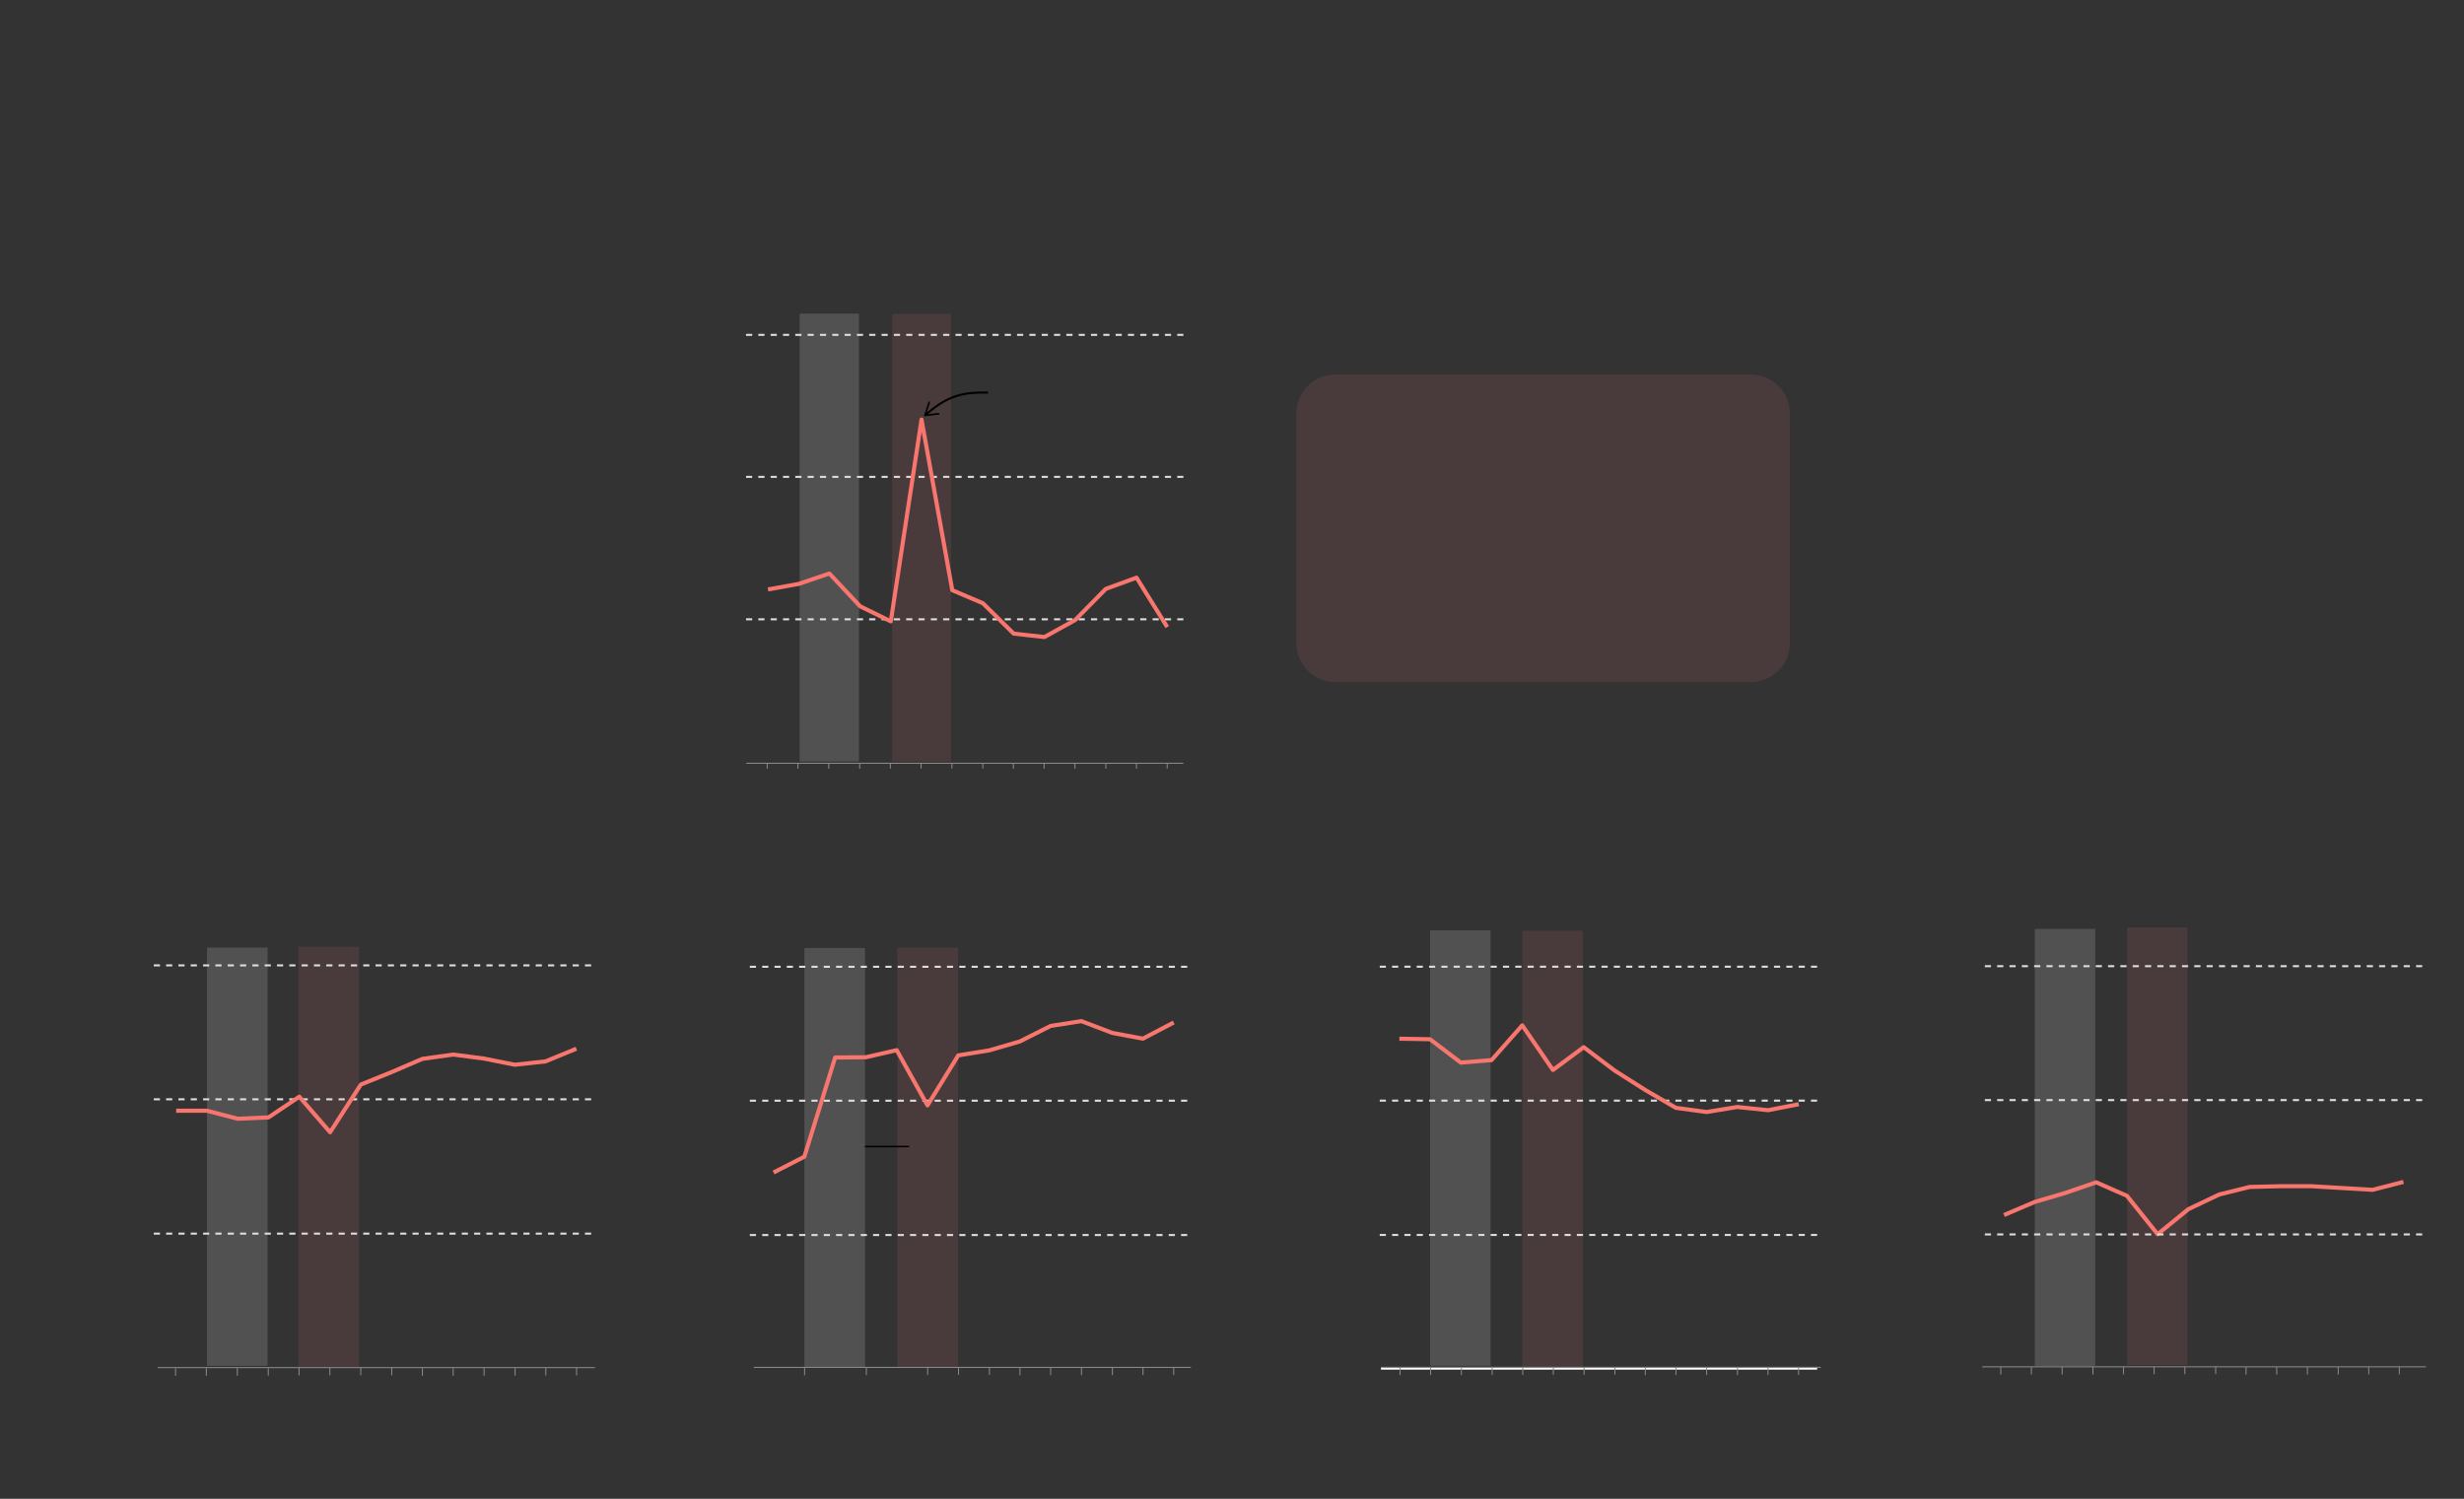<?xml version="1.0" encoding="utf-8"?>
<!-- Generator: Adobe Illustrator 23.1.1, SVG Export Plug-In . SVG Version: 6.00 Build 0)  -->
<svg version="1.2" baseProfile="tiny" id="g-revenue-breakdown-1200-img" xmlns="http://www.w3.org/2000/svg" xmlns:xlink="http://www.w3.org/1999/xlink"
	 x="0px" y="0px" viewBox="0 0 1200 730" xml:space="preserve">
<rect x="0" y="0" width="1200" height="730" fill="#333333" stroke="none"/>
<g>
	
		<line fill="none" stroke="#888888" stroke-width="0.5" stroke-linejoin="round" stroke-miterlimit="10" x1="363.429" y1="371.74" x2="576.322" y2="371.74"/>
	<rect style="opacity:0.2;" x="389.445" y="152.751" fill="#CCCCCC" width="28.87" height="218.144"/>
	<rect style="opacity:0.11;" x="434.47" y="152.887" fill="#FF7F7F" width="28.662" height="217.984"/>
	<g>
		<g>
			
				<line fill="none" stroke="#888888" stroke-width="0.5" stroke-linejoin="round" stroke-miterlimit="10" x1="373.635" y1="371.74" x2="373.635" y2="374.431"/>
			
				<line fill="none" stroke="#888888" stroke-width="0.5" stroke-linejoin="round" stroke-miterlimit="10" x1="388.591" y1="371.719" x2="388.591" y2="374.41"/>
			
				<line fill="none" stroke="#888888" stroke-width="0.5" stroke-linejoin="round" stroke-miterlimit="10" x1="403.618" y1="371.699" x2="403.618" y2="374.389"/>
			
				<line fill="none" stroke="#888888" stroke-width="0.5" stroke-linejoin="round" stroke-miterlimit="10" x1="418.675" y1="371.678" x2="418.675" y2="374.369"/>
		</g>
		<g>
			
				<line fill="none" stroke="#888888" stroke-width="0.5" stroke-linejoin="round" stroke-miterlimit="10" x1="493.523" y1="371.74" x2="493.523" y2="374.431"/>
			
				<line fill="none" stroke="#888888" stroke-width="0.5" stroke-linejoin="round" stroke-miterlimit="10" x1="508.479" y1="371.719" x2="508.479" y2="374.41"/>
			
				<line fill="none" stroke="#888888" stroke-width="0.5" stroke-linejoin="round" stroke-miterlimit="10" x1="523.506" y1="371.699" x2="523.506" y2="374.389"/>
			
				<line fill="none" stroke="#888888" stroke-width="0.5" stroke-linejoin="round" stroke-miterlimit="10" x1="538.563" y1="371.678" x2="538.563" y2="374.369"/>
		</g>
		<g>
			
				<line fill="none" stroke="#888888" stroke-width="0.5" stroke-linejoin="round" stroke-miterlimit="10" x1="553.476" y1="371.643" x2="553.476" y2="374.334"/>
			
				<line fill="none" stroke="#888888" stroke-width="0.5" stroke-linejoin="round" stroke-miterlimit="10" x1="568.432" y1="371.623" x2="568.432" y2="374.313"/>
		</g>
		<g>
			
				<line fill="none" stroke="#888888" stroke-width="0.5" stroke-linejoin="round" stroke-miterlimit="10" x1="433.614" y1="371.63" x2="433.614" y2="374.32"/>
			
				<line fill="none" stroke="#888888" stroke-width="0.5" stroke-linejoin="round" stroke-miterlimit="10" x1="448.57" y1="371.609" x2="448.57" y2="374.3"/>
			
				<line fill="none" stroke="#888888" stroke-width="0.5" stroke-linejoin="round" stroke-miterlimit="10" x1="463.597" y1="371.588" x2="463.597" y2="374.279"/>
			
				<line fill="none" stroke="#888888" stroke-width="0.5" stroke-linejoin="round" stroke-miterlimit="10" x1="478.654" y1="371.568" x2="478.654" y2="374.258"/>
		</g>
	</g>
	<g>
		
			<line fill="none" stroke="#DDDDDD" stroke-miterlimit="10" stroke-dasharray="3" x1="576.322" y1="163.096" x2="361.601" y2="163.096"/>
		
			<line fill="none" stroke="#DDDDDD" stroke-miterlimit="10" stroke-dasharray="3" x1="576.322" y1="232.259" x2="361.601" y2="232.259"/>
		
			<line fill="none" stroke="#DDDDDD" stroke-miterlimit="10" stroke-dasharray="3" x1="576.322" y1="301.629" x2="361.601" y2="301.629"/>
		<path fill="none" stroke="#888888" stroke-width="0.5" stroke-linejoin="round" stroke-miterlimit="10" d="M365.257,370.896"/>
	</g>
	<polyline fill="none" stroke="#F8766D" stroke-width="2" stroke-linejoin="round" stroke-miterlimit="10" points="374.021,287.097 
		388.961,284.394 403.926,279.33 418.891,295.283 433.832,302.631 448.797,204.353 463.762,287.451 478.702,293.824 
		493.667,308.596 508.632,310.27 523.573,302.009 538.538,286.819 553.503,281.347 568.468,305.41 	"/>
	<path style="opacity:0.11;" fill="#FF7F7F" d="M852.69,332.213H650.368c-10.487,0-18.989-8.502-18.989-18.989V201.398
		c0-10.487,8.502-18.989,18.989-18.989H852.69c10.487,0,18.989,8.502,18.989,18.989v111.826
		C871.679,323.712,863.178,332.213,852.69,332.213z"/>
	<g>
		<path fill="none" stroke="#000000" stroke-linejoin="round" d="M450.853,201.954c5.518-4.622,12.714-10.715,26.135-10.715
			c1.445,0,2.842-0.072,4.191,0"/>
		<g>
			<path d="M457.528,201.487c-0.025-0.219-0.224-0.376-0.444-0.351l-6.079,0.71l1.927-5.809c0.07-0.21-0.044-0.437-0.254-0.506
				c-0.21-0.069-0.436,0.046-0.506,0.254l-2.125,6.405c-0.043,0.13-0.017,0.273,0.07,0.379c0.086,0.106,0.221,0.161,0.357,0.145
				l6.703-0.783c0.078-0.009,0.149-0.041,0.206-0.087C457.485,201.76,457.544,201.628,457.528,201.487z"/>
		</g>
	</g>
	
		<line fill="none" stroke="#888888" stroke-width="0.5" stroke-linejoin="round" stroke-miterlimit="10" x1="76.808" y1="666.083" x2="289.701" y2="666.083"/>
	<path fill="none" stroke="#FFFFFF" stroke-width="1.07" stroke-linejoin="round" stroke-miterlimit="10" d="M289.701,600.95"/>
	<path fill="none" stroke="#FFFFFF" stroke-width="1.07" stroke-linejoin="round" stroke-miterlimit="10" d="M76.808,600.95"/>
	<path fill="none" stroke="#FFFFFF" stroke-width="1.07" stroke-linejoin="round" stroke-miterlimit="10" d="M289.701,535.828"/>
	<path fill="none" stroke="#FFFFFF" stroke-width="1.07" stroke-linejoin="round" stroke-miterlimit="10" d="M76.808,535.828"/>
	<path fill="none" stroke="#FFFFFF" stroke-width="1.07" stroke-linejoin="round" stroke-miterlimit="10" d="M289.701,470.706"/>
	<path fill="none" stroke="#FFFFFF" stroke-width="1.07" stroke-linejoin="round" stroke-miterlimit="10" d="M76.808,470.706"/>
	<path fill="none" stroke="#FFFFFF" stroke-width="1.07" stroke-linejoin="round" stroke-miterlimit="10" d="M85.793,675.843"/>
	<path fill="none" stroke="#FFFFFF" stroke-width="1.07" stroke-linejoin="round" stroke-miterlimit="10" d="M100.793,675.843"/>
	<path fill="none" stroke="#FFFFFF" stroke-width="1.07" stroke-linejoin="round" stroke-miterlimit="10" d="M130.768,675.843"/>
	<path fill="none" stroke="#FFFFFF" stroke-width="1.07" stroke-linejoin="round" stroke-miterlimit="10" d="M175.742,675.843"/>
	<path fill="none" stroke="#FFFFFF" stroke-width="1.07" stroke-linejoin="round" stroke-miterlimit="10" d="M190.742,675.843"/>
	<path fill="none" stroke="#FFFFFF" stroke-width="1.07" stroke-linejoin="round" stroke-miterlimit="10" d="M205.742,675.843"/>
	<path fill="none" stroke="#FFFFFF" stroke-width="1.07" stroke-linejoin="round" stroke-miterlimit="10" d="M220.717,675.843"/>
	<path fill="none" stroke="#FFFFFF" stroke-width="1.07" stroke-linejoin="round" stroke-miterlimit="10" d="M235.717,675.843"/>
	<path fill="none" stroke="#FFFFFF" stroke-width="1.07" stroke-linejoin="round" stroke-miterlimit="10" d="M250.716,675.843"/>
	<path fill="none" stroke="#FFFFFF" stroke-width="1.07" stroke-linejoin="round" stroke-miterlimit="10" d="M265.692,675.843"/>
	<path fill="none" stroke="#FFFFFF" stroke-width="1.07" stroke-linejoin="round" stroke-miterlimit="10" d="M280.691,675.843"/>
	<rect style="opacity:0.2;" x="100.814" y="461.517" fill="#CCCCCC" width="29.507" height="203.717"/>
	<rect style="opacity:0.11;" x="145.301" y="461.152" fill="#FF7F7F" width="29.507" height="204.496"/>
	<g>
	</g>
	<g>
		<g>
			
				<line fill="none" stroke="#888888" stroke-width="0.5" stroke-linejoin="round" stroke-miterlimit="10" x1="85.503" y1="666.387" x2="85.503" y2="670.044"/>
			
				<line fill="none" stroke="#888888" stroke-width="0.5" stroke-linejoin="round" stroke-miterlimit="10" x1="100.497" y1="666.359" x2="100.497" y2="670.016"/>
			
				<line fill="none" stroke="#888888" stroke-width="0.5" stroke-linejoin="round" stroke-miterlimit="10" x1="115.563" y1="666.331" x2="115.563" y2="669.988"/>
			
				<line fill="none" stroke="#888888" stroke-width="0.5" stroke-linejoin="round" stroke-miterlimit="10" x1="130.659" y1="666.303" x2="130.659" y2="669.96"/>
		</g>
		<g>
			
				<line fill="none" stroke="#888888" stroke-width="0.5" stroke-linejoin="round" stroke-miterlimit="10" x1="205.701" y1="666.387" x2="205.701" y2="670.044"/>
			
				<line fill="none" stroke="#888888" stroke-width="0.5" stroke-linejoin="round" stroke-miterlimit="10" x1="220.695" y1="666.359" x2="220.695" y2="670.016"/>
			
				<line fill="none" stroke="#888888" stroke-width="0.5" stroke-linejoin="round" stroke-miterlimit="10" x1="235.761" y1="666.331" x2="235.761" y2="669.988"/>
			
				<line fill="none" stroke="#888888" stroke-width="0.5" stroke-linejoin="round" stroke-miterlimit="10" x1="250.857" y1="666.303" x2="250.857" y2="669.96"/>
		</g>
		<g>
			
				<line fill="none" stroke="#888888" stroke-width="0.5" stroke-linejoin="round" stroke-miterlimit="10" x1="265.808" y1="666.256" x2="265.808" y2="669.913"/>
			
				<line fill="none" stroke="#888888" stroke-width="0.5" stroke-linejoin="round" stroke-miterlimit="10" x1="280.803" y1="666.228" x2="280.803" y2="669.885"/>
		</g>
		<g>
			
				<line fill="none" stroke="#888888" stroke-width="0.5" stroke-linejoin="round" stroke-miterlimit="10" x1="145.637" y1="666.237" x2="145.637" y2="669.894"/>
			
				<line fill="none" stroke="#888888" stroke-width="0.5" stroke-linejoin="round" stroke-miterlimit="10" x1="160.631" y1="666.209" x2="160.631" y2="669.866"/>
			
				<line fill="none" stroke="#888888" stroke-width="0.5" stroke-linejoin="round" stroke-miterlimit="10" x1="175.697" y1="666.181" x2="175.697" y2="669.838"/>
			
				<line fill="none" stroke="#888888" stroke-width="0.5" stroke-linejoin="round" stroke-miterlimit="10" x1="190.793" y1="666.153" x2="190.793" y2="669.81"/>
		</g>
	</g>
	<g>
		
			<line fill="none" stroke="#DDDDDD" stroke-miterlimit="10" stroke-dasharray="3" x1="287.9" y1="470.178" x2="73.597" y2="470.178"/>
		
			<line fill="none" stroke="#DDDDDD" stroke-miterlimit="10" stroke-dasharray="3" x1="287.9" y1="535.406" x2="73.597" y2="535.406"/>
		
			<line fill="none" stroke="#DDDDDD" stroke-miterlimit="10" stroke-dasharray="3" x1="287.9" y1="600.828" x2="73.597" y2="600.828"/>
	</g>
	<polyline fill="none" stroke="#F8766D" stroke-width="2" stroke-linejoin="round" stroke-miterlimit="10" points="85.793,540.975 
		100.793,540.975 115.793,544.884 130.768,544.229 145.768,534.136 160.767,551.461 175.742,528.213 190.742,522.149 
		205.742,515.702 220.717,513.617 235.717,515.571 250.716,518.573 265.692,516.941 280.691,510.756 	"/>
	<rect style="opacity:0.2;" x="391.754" y="461.74" fill="#CCCCCC" width="29.507" height="204.332"/>
	<rect style="opacity:0.11;" x="437.074" y="461.632" fill="#FF7F7F" width="29.507" height="204.496"/>
	
		<line fill="none" stroke="#888888" stroke-width="0.5" stroke-linejoin="round" stroke-miterlimit="10" x1="367.096" y1="665.981" x2="579.988" y2="665.981"/>
	
		<line fill="none" stroke="#DDDDDD" stroke-miterlimit="10" stroke-dasharray="3" x1="578.187" y1="470.861" x2="363.884" y2="470.861"/>
	
		<line fill="none" stroke="#DDDDDD" stroke-miterlimit="10" stroke-dasharray="3" x1="578.187" y1="536.088" x2="363.884" y2="536.088"/>
	
		<line fill="none" stroke="#DDDDDD" stroke-miterlimit="10" stroke-dasharray="3" x1="578.187" y1="601.51" x2="363.884" y2="601.51"/>
	<polyline fill="none" stroke="#F8766D" stroke-width="2" stroke-linejoin="round" stroke-miterlimit="10" points="376.732,571.06 
		391.731,563.374 406.731,515.054 421.706,514.923 436.706,511.468 451.706,538.373 466.681,514.016 481.681,511.599 
		496.68,507.237 511.655,499.682 526.655,497.335 541.655,503.067 556.63,505.867 571.63,497.99 	"/>
	<g>
		<g>
			<path fill="none" stroke="#888888" stroke-width="0.5" stroke-linejoin="round" stroke-miterlimit="10" d="M376.904,666.156"/>
			
				<line fill="none" stroke="#888888" stroke-width="0.5" stroke-linejoin="round" stroke-miterlimit="10" x1="391.852" y1="666.128" x2="391.852" y2="669.785"/>
			<path fill="none" stroke="#888888" stroke-width="0.5" stroke-linejoin="round" stroke-miterlimit="10" d="M406.871,666.1"/>
			
				<line fill="none" stroke="#888888" stroke-width="0.5" stroke-linejoin="round" stroke-miterlimit="10" x1="421.919" y1="666.072" x2="421.919" y2="669.729"/>
		</g>
		<g>
			
				<line fill="none" stroke="#888888" stroke-width="0.5" stroke-linejoin="round" stroke-miterlimit="10" x1="496.728" y1="666.156" x2="496.728" y2="669.813"/>
			
				<line fill="none" stroke="#888888" stroke-width="0.5" stroke-linejoin="round" stroke-miterlimit="10" x1="511.676" y1="666.128" x2="511.676" y2="669.785"/>
			
				<line fill="none" stroke="#888888" stroke-width="0.5" stroke-linejoin="round" stroke-miterlimit="10" x1="526.695" y1="666.1" x2="526.695" y2="669.757"/>
			
				<line fill="none" stroke="#888888" stroke-width="0.5" stroke-linejoin="round" stroke-miterlimit="10" x1="541.744" y1="666.072" x2="541.744" y2="669.729"/>
		</g>
		<g>
			
				<line fill="none" stroke="#888888" stroke-width="0.5" stroke-linejoin="round" stroke-miterlimit="10" x1="556.649" y1="666.025" x2="556.649" y2="669.682"/>
			
				<line fill="none" stroke="#888888" stroke-width="0.5" stroke-linejoin="round" stroke-miterlimit="10" x1="571.597" y1="665.997" x2="571.597" y2="669.654"/>
		</g>
		<g>
			<path fill="none" stroke="#888888" stroke-width="0.5" stroke-linejoin="round" stroke-miterlimit="10" d="M436.851,666.006"/>
			
				<line fill="none" stroke="#888888" stroke-width="0.5" stroke-linejoin="round" stroke-miterlimit="10" x1="451.799" y1="665.978" x2="451.799" y2="669.635"/>
			
				<line fill="none" stroke="#888888" stroke-width="0.5" stroke-linejoin="round" stroke-miterlimit="10" x1="466.818" y1="665.95" x2="466.818" y2="669.607"/>
			
				<line fill="none" stroke="#888888" stroke-width="0.5" stroke-linejoin="round" stroke-miterlimit="10" x1="481.866" y1="665.922" x2="481.866" y2="669.579"/>
		</g>
	</g>
	
		<line fill="none" stroke="#000000" stroke-width="0.75" stroke-linejoin="round" stroke-miterlimit="10" x1="421.261" y1="558.422" x2="442.776" y2="558.422"/>
	
		<line fill="none" stroke="#FFFFFF" stroke-width="1.07" stroke-linejoin="round" stroke-miterlimit="10" x1="672.538" y1="666.528" x2="884.978" y2="666.528"/>
	
	
	
	<rect style="opacity:0.2;" x="696.472" y="453.116" fill="#CCCCCC" width="29.447" height="212.099"/>
	<rect style="opacity:0.11;" x="741.423" y="453.341" fill="#FF7F7F" width="29.447" height="212.734"/>
	
		<line fill="none" stroke="#888888" stroke-width="0.5" stroke-linejoin="round" stroke-miterlimit="10" x1="673.867" y1="665.947" x2="886.76" y2="665.947"/>
	
		<line fill="none" stroke="#DDDDDD" stroke-miterlimit="10" stroke-dasharray="3" x1="884.958" y1="470.826" x2="670.655" y2="470.826"/>
	
		<line fill="none" stroke="#DDDDDD" stroke-miterlimit="10" stroke-dasharray="3" x1="884.958" y1="536.053" x2="670.655" y2="536.053"/>
	
		<line fill="none" stroke="#DDDDDD" stroke-miterlimit="10" stroke-dasharray="3" x1="884.958" y1="601.476" x2="670.655" y2="601.476"/>
	<polyline fill="none" stroke="#F8766D" stroke-width="2" stroke-linejoin="round" stroke-miterlimit="10" points="681.505,505.887 
		696.474,506.16 711.419,517.54 726.389,516.324 741.358,499.39 756.303,521.134 771.273,510.026 786.242,521.333 801.188,530.827 
		816.157,539.566 831.127,541.599 846.072,539.157 861.041,540.719 876.011,537.806 	"/>
	<g>
		<g>
			
				<line fill="none" stroke="#888888" stroke-width="0.5" stroke-linejoin="round" stroke-miterlimit="10" x1="681.834" y1="666.097" x2="681.834" y2="669.753"/>
			
				<line fill="none" stroke="#888888" stroke-width="0.5" stroke-linejoin="round" stroke-miterlimit="10" x1="696.737" y1="666.069" x2="696.737" y2="669.725"/>
			
				<line fill="none" stroke="#888888" stroke-width="0.5" stroke-linejoin="round" stroke-miterlimit="10" x1="711.71" y1="666.04" x2="711.71" y2="669.697"/>
			
				<line fill="none" stroke="#888888" stroke-width="0.5" stroke-linejoin="round" stroke-miterlimit="10" x1="726.713" y1="666.012" x2="726.713" y2="669.669"/>
		</g>
		<g>
			
				<line fill="none" stroke="#888888" stroke-width="0.5" stroke-linejoin="round" stroke-miterlimit="10" x1="801.294" y1="666.097" x2="801.294" y2="669.753"/>
			
				<line fill="none" stroke="#888888" stroke-width="0.5" stroke-linejoin="round" stroke-miterlimit="10" x1="816.196" y1="666.069" x2="816.196" y2="669.725"/>
			
				<line fill="none" stroke="#888888" stroke-width="0.5" stroke-linejoin="round" stroke-miterlimit="10" x1="831.169" y1="666.04" x2="831.169" y2="669.697"/>
			
				<line fill="none" stroke="#888888" stroke-width="0.5" stroke-linejoin="round" stroke-miterlimit="10" x1="846.172" y1="666.012" x2="846.172" y2="669.669"/>
		</g>
		<g>
			
				<line fill="none" stroke="#888888" stroke-width="0.5" stroke-linejoin="round" stroke-miterlimit="10" x1="861.032" y1="665.965" x2="861.032" y2="669.622"/>
			
				<line fill="none" stroke="#888888" stroke-width="0.5" stroke-linejoin="round" stroke-miterlimit="10" x1="875.934" y1="665.937" x2="875.934" y2="669.594"/>
		</g>
		<g>
			
				<line fill="none" stroke="#888888" stroke-width="0.5" stroke-linejoin="round" stroke-miterlimit="10" x1="741.599" y1="665.947" x2="741.599" y2="669.603"/>
			
				<line fill="none" stroke="#888888" stroke-width="0.5" stroke-linejoin="round" stroke-miterlimit="10" x1="756.501" y1="665.919" x2="756.501" y2="669.575"/>
			
				<line fill="none" stroke="#888888" stroke-width="0.5" stroke-linejoin="round" stroke-miterlimit="10" x1="771.475" y1="665.89" x2="771.475" y2="669.547"/>
			
				<line fill="none" stroke="#888888" stroke-width="0.5" stroke-linejoin="round" stroke-miterlimit="10" x1="786.478" y1="665.862" x2="786.478" y2="669.519"/>
		</g>
	</g>
	<rect style="opacity:0.2;" x="990.961" y="452.4" fill="#CCCCCC" width="29.447" height="212.879"/>
	<path fill="none" stroke="#FFFFFF" stroke-width="1.07" stroke-linejoin="round" stroke-miterlimit="10" d="M990.965,672.635"/>
	<path fill="none" stroke="#FFFFFF" stroke-width="1.07" stroke-linejoin="round" stroke-miterlimit="10" d="M1005.91,672.635"/>
	<path fill="none" stroke="#FFFFFF" stroke-width="1.07" stroke-linejoin="round" stroke-miterlimit="10" d="M1020.879,672.635"/>
	<path fill="none" stroke="#FFFFFF" stroke-width="1.07" stroke-linejoin="round" stroke-miterlimit="10" d="M1035.849,672.635"/>
	<path fill="none" stroke="#FFFFFF" stroke-width="1.07" stroke-linejoin="round" stroke-miterlimit="10" d="M1050.794,672.635"/>
	<path fill="none" stroke="#FFFFFF" stroke-width="1.07" stroke-linejoin="round" stroke-miterlimit="10" d="M1065.763,672.635"/>
	<polyline fill="none" stroke="#F8766D" stroke-width="2" stroke-linejoin="round" stroke-miterlimit="10" points="975.995,591.768 
		990.965,585.397 1005.91,580.996 1020.879,575.841 1035.849,582.411 1050.794,601.115 1065.763,588.918 1080.733,581.803 
		1095.678,578.083 1110.647,577.737 1125.617,577.737 1140.562,578.617 1155.531,579.498 1170.501,575.641 	"/>
	<rect style="opacity:0.11;" x="1035.913" y="451.664" fill="#FF7F7F" width="29.447" height="213.167"/>
	
		<line fill="none" stroke="#888888" stroke-width="0.5" stroke-linejoin="round" stroke-miterlimit="10" x1="965.348" y1="665.688" x2="1181.453" y2="665.688"/>
	
		<line fill="none" stroke="#DDDDDD" stroke-miterlimit="10" stroke-dasharray="3" x1="1179.651" y1="470.567" x2="965.348" y2="470.567"/>
	
		<line fill="none" stroke="#DDDDDD" stroke-miterlimit="10" stroke-dasharray="3" x1="1179.651" y1="535.794" x2="965.348" y2="535.794"/>
	
		<line fill="none" stroke="#DDDDDD" stroke-miterlimit="10" stroke-dasharray="3" x1="1179.651" y1="601.217" x2="965.348" y2="601.217"/>
	<g>
		<g>
			
				<line fill="none" stroke="#888888" stroke-width="0.5" stroke-linejoin="round" stroke-miterlimit="10" x1="974.409" y1="665.838" x2="974.409" y2="669.495"/>
			
				<line fill="none" stroke="#888888" stroke-width="0.5" stroke-linejoin="round" stroke-miterlimit="10" x1="989.312" y1="665.81" x2="989.312" y2="669.466"/>
			
				<line fill="none" stroke="#888888" stroke-width="0.5" stroke-linejoin="round" stroke-miterlimit="10" x1="1004.285" y1="665.782" x2="1004.285" y2="669.438"/>
			
				<line fill="none" stroke="#888888" stroke-width="0.5" stroke-linejoin="round" stroke-miterlimit="10" x1="1019.288" y1="665.753" x2="1019.288" y2="669.41"/>
		</g>
		<g>
			
				<line fill="none" stroke="#888888" stroke-width="0.5" stroke-linejoin="round" stroke-miterlimit="10" x1="1093.869" y1="665.838" x2="1093.869" y2="669.495"/>
			
				<line fill="none" stroke="#888888" stroke-width="0.5" stroke-linejoin="round" stroke-miterlimit="10" x1="1108.771" y1="665.81" x2="1108.771" y2="669.466"/>
			
				<line fill="none" stroke="#888888" stroke-width="0.5" stroke-linejoin="round" stroke-miterlimit="10" x1="1123.744" y1="665.782" x2="1123.744" y2="669.438"/>
			
				<line fill="none" stroke="#888888" stroke-width="0.5" stroke-linejoin="round" stroke-miterlimit="10" x1="1138.747" y1="665.753" x2="1138.747" y2="669.41"/>
		</g>
		<g>
			
				<line fill="none" stroke="#888888" stroke-width="0.5" stroke-linejoin="round" stroke-miterlimit="10" x1="1153.607" y1="665.707" x2="1153.607" y2="669.363"/>
			
				<line fill="none" stroke="#888888" stroke-width="0.5" stroke-linejoin="round" stroke-miterlimit="10" x1="1168.509" y1="665.678" x2="1168.509" y2="669.335"/>
		</g>
		<g>
			
				<line fill="none" stroke="#888888" stroke-width="0.5" stroke-linejoin="round" stroke-miterlimit="10" x1="1034.174" y1="665.688" x2="1034.174" y2="669.345"/>
			
				<line fill="none" stroke="#888888" stroke-width="0.5" stroke-linejoin="round" stroke-miterlimit="10" x1="1049.076" y1="665.66" x2="1049.076" y2="669.316"/>
			
				<line fill="none" stroke="#888888" stroke-width="0.5" stroke-linejoin="round" stroke-miterlimit="10" x1="1064.049" y1="665.632" x2="1064.049" y2="669.288"/>
			
				<line fill="none" stroke="#888888" stroke-width="0.5" stroke-linejoin="round" stroke-miterlimit="10" x1="1079.052" y1="665.603" x2="1079.052" y2="669.26"/>
		</g>
	</g>
</g>
<style>
#g-revenue-breakdown-1200-img rect, #g-revenue-breakdown-1200-img circle, #g-revenue-breakdown-1200-img path, #g-revenue-breakdown-1200-img line, #g-revenue-breakdown-1200-img polyline { vector-effect: non-scaling-stroke; }
</style>
</svg>

